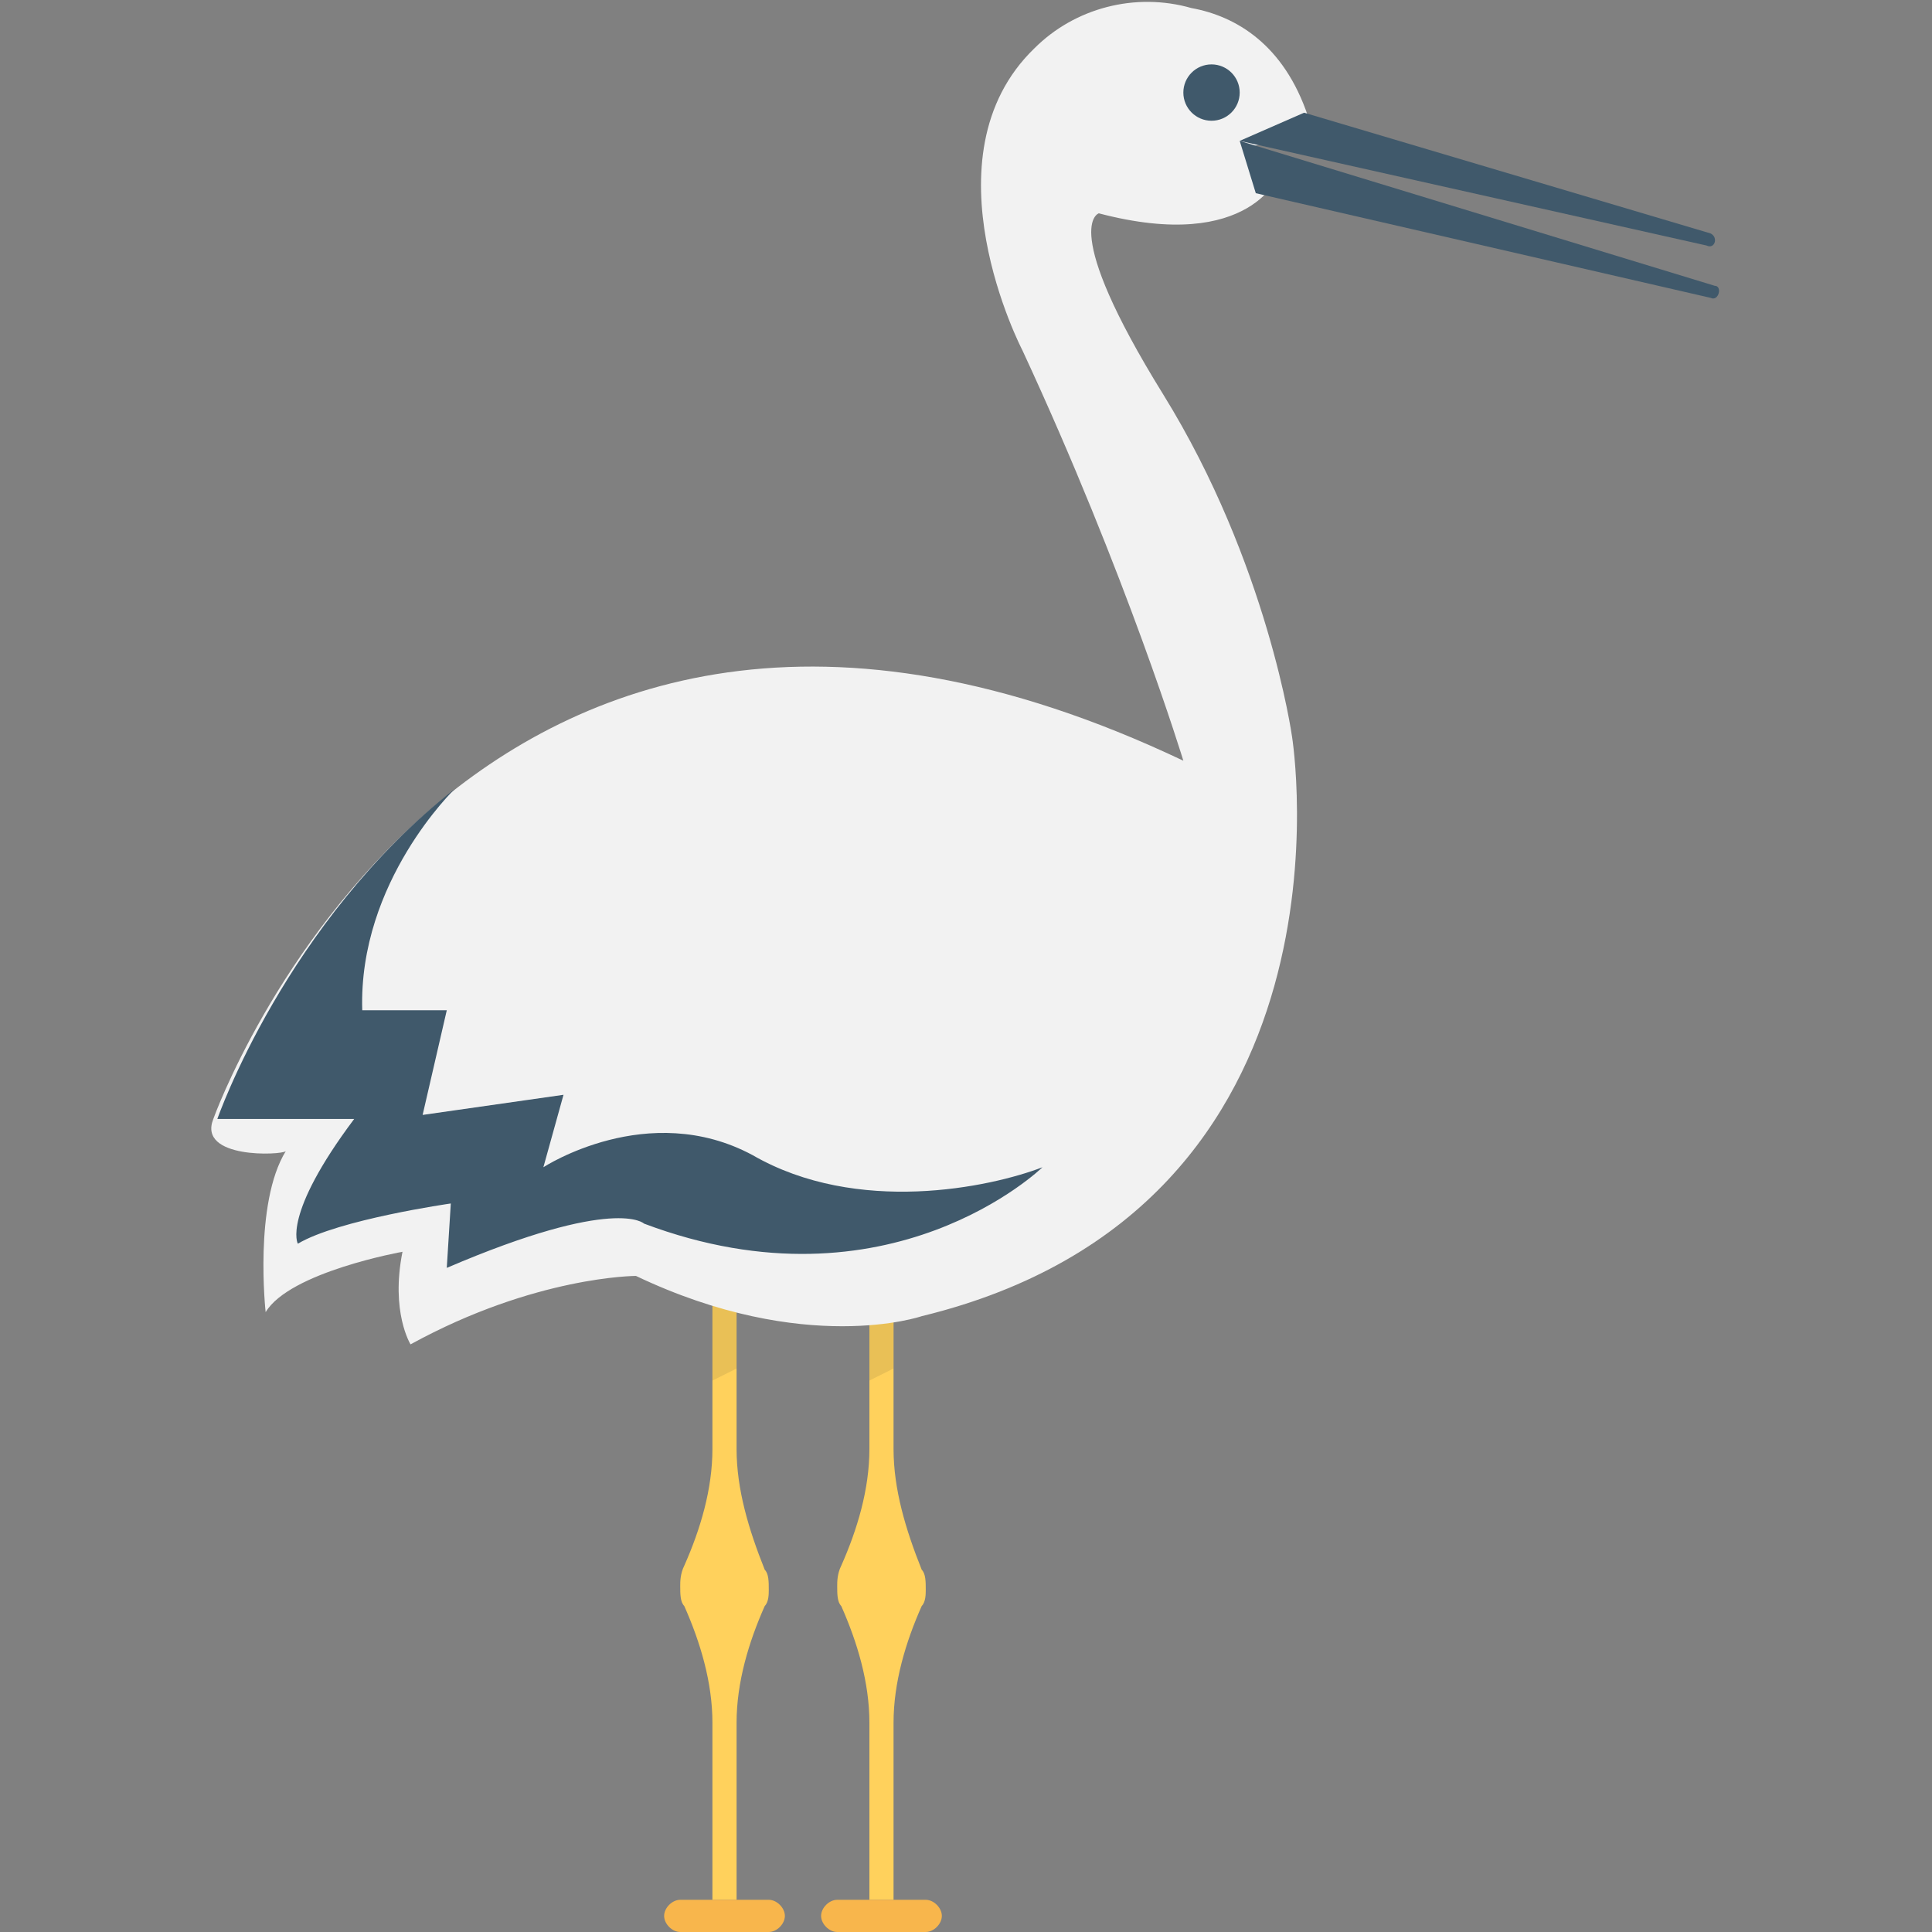 <?xml version="1.0" encoding="utf-8"?>
<!-- Generator: Adobe Illustrator 18.0.0, SVG Export Plug-In . SVG Version: 6.00 Build 0)  -->
<!DOCTYPE svg PUBLIC "-//W3C//DTD SVG 1.1//EN" "http://www.w3.org/Graphics/SVG/1.1/DTD/svg11.dtd">
<svg version="1.1" id="Layer_1" xmlns="http://www.w3.org/2000/svg" xmlns:xlink="http://www.w3.org/1999/xlink" x="0px" y="0px"
	 viewBox="0 0 48 48" enable-background="new 0 0 48 48" xml:space="preserve">
<rect x="0" y="0" width="48" height="48" fill="#808080" stroke="none"/>
<g>
	<g>
		<path fill="#FFD15C" d="M23,39.5c0-0.2,0-0.4-0.1-0.5C22.5,38,22.2,37,22.2,36v-5.5h-0.6V36c0,1-0.3,2-0.7,2.9
			c-0.1,0.2-0.1,0.4-0.1,0.5c0,0.2,0,0.4,0.1,0.5c0.4,0.9,0.7,1.9,0.7,2.9v4.4h0.6v-4.4c0-1,0.3-2,0.7-2.9C23,39.8,23,39.6,23,39.5z
			"/>
		<polygon opacity="0.1" fill="#231F20" points="22.2,30.5 22.2,34 21.6,34.3 21.6,30.5 		"/>
		<path fill="#F8B64C" d="M23,48h-2.2c-0.2,0-0.4-0.2-0.4-0.4c0-0.2,0.2-0.4,0.4-0.4H23c0.2,0,0.4,0.2,0.4,0.4
			C23.4,47.8,23.2,48,23,48z"/>
	</g>
	<g>
		<path fill="#FFD15C" d="M19.1,39.5c0-0.2,0-0.4-0.1-0.5C18.6,38,18.3,37,18.3,36v-5.5h-0.6V36c0,1-0.3,2-0.7,2.9
			c-0.1,0.2-0.1,0.4-0.1,0.5c0,0.2,0,0.4,0.1,0.5c0.4,0.9,0.7,1.9,0.7,2.9v4.4h0.6v-4.4c0-1,0.3-2,0.7-2.9
			C19.1,39.8,19.1,39.6,19.1,39.5z"/>
		<polygon opacity="0.1" fill="#231F20" points="18.3,30.5 18.3,34 17.7,34.3 17.7,30.5 		"/>
		<path fill="#F8B64C" d="M19.1,48h-2.2c-0.2,0-0.4-0.2-0.4-0.4c0-0.2,0.2-0.4,0.4-0.4h2.2c0.2,0,0.4,0.2,0.4,0.4
			C19.5,47.8,19.3,48,19.1,48z"/>
	</g>
	<path fill="#F2F2F2" d="M5.3,27.8c0,0,6.2-17.4,24.1-8.9c0,0-1.4-4.6-4-10.2c0,0-2.5-4.8,0.3-7.5c1-1,2.5-1.4,3.9-1
		c1.1,0.2,2.3,0.9,2.9,2.7c0,0-0.4,0.5-1.6,0.8c0,0,0.8,0.4,0.9,0.6c0,0-0.7,2-4.5,1c0,0-1,0.3,1.6,4.5s3.2,8.5,3.2,8.5
		S34,30,22.9,32.7c0,0-2.9,1-7.1-1c0,0-2.5,0-5.6,1.7c0,0-0.5-0.8-0.2-2.3c0,0-2.8,0.5-3.4,1.5c0,0-0.3-2.7,0.5-4
		C7,28.7,4.9,28.8,5.3,27.8z"/>
	<path fill="#40596B" d="M7.4,30.9c1-0.6,3.8-1,3.8-1l-0.1,1.6c4.2-1.8,4.9-1.1,4.9-1.1c6.1,2.3,9.9-1.4,9.9-1.4
		c-1.3,0.5-4.6,1.2-7.2-0.3c-2.6-1.4-5.2,0.3-5.2,0.3l0.5-1.8l-3.5,0.5l0.6-2.6H9c-0.1-3.2,2.3-5.5,2.3-5.5
		c-4.2,3.3-5.9,8.2-5.9,8.2l3.4,0C7,30.2,7.4,30.9,7.4,30.9z"/>
	<path fill="#40596B" d="M32.4,2.8l10.1,3c0.2,0.1,0.1,0.4-0.1,0.3L30.8,3.5L32.4,2.8z"/>
	<path fill="#40596B" d="M31.2,4.8l11.3,2.6c0.2,0.1,0.3-0.3,0.1-0.3L30.8,3.5L31.2,4.8z"/>
	<circle fill="#40596B" cx="30.1" cy="2.3" r="0.7"/>
</g>
</svg>
